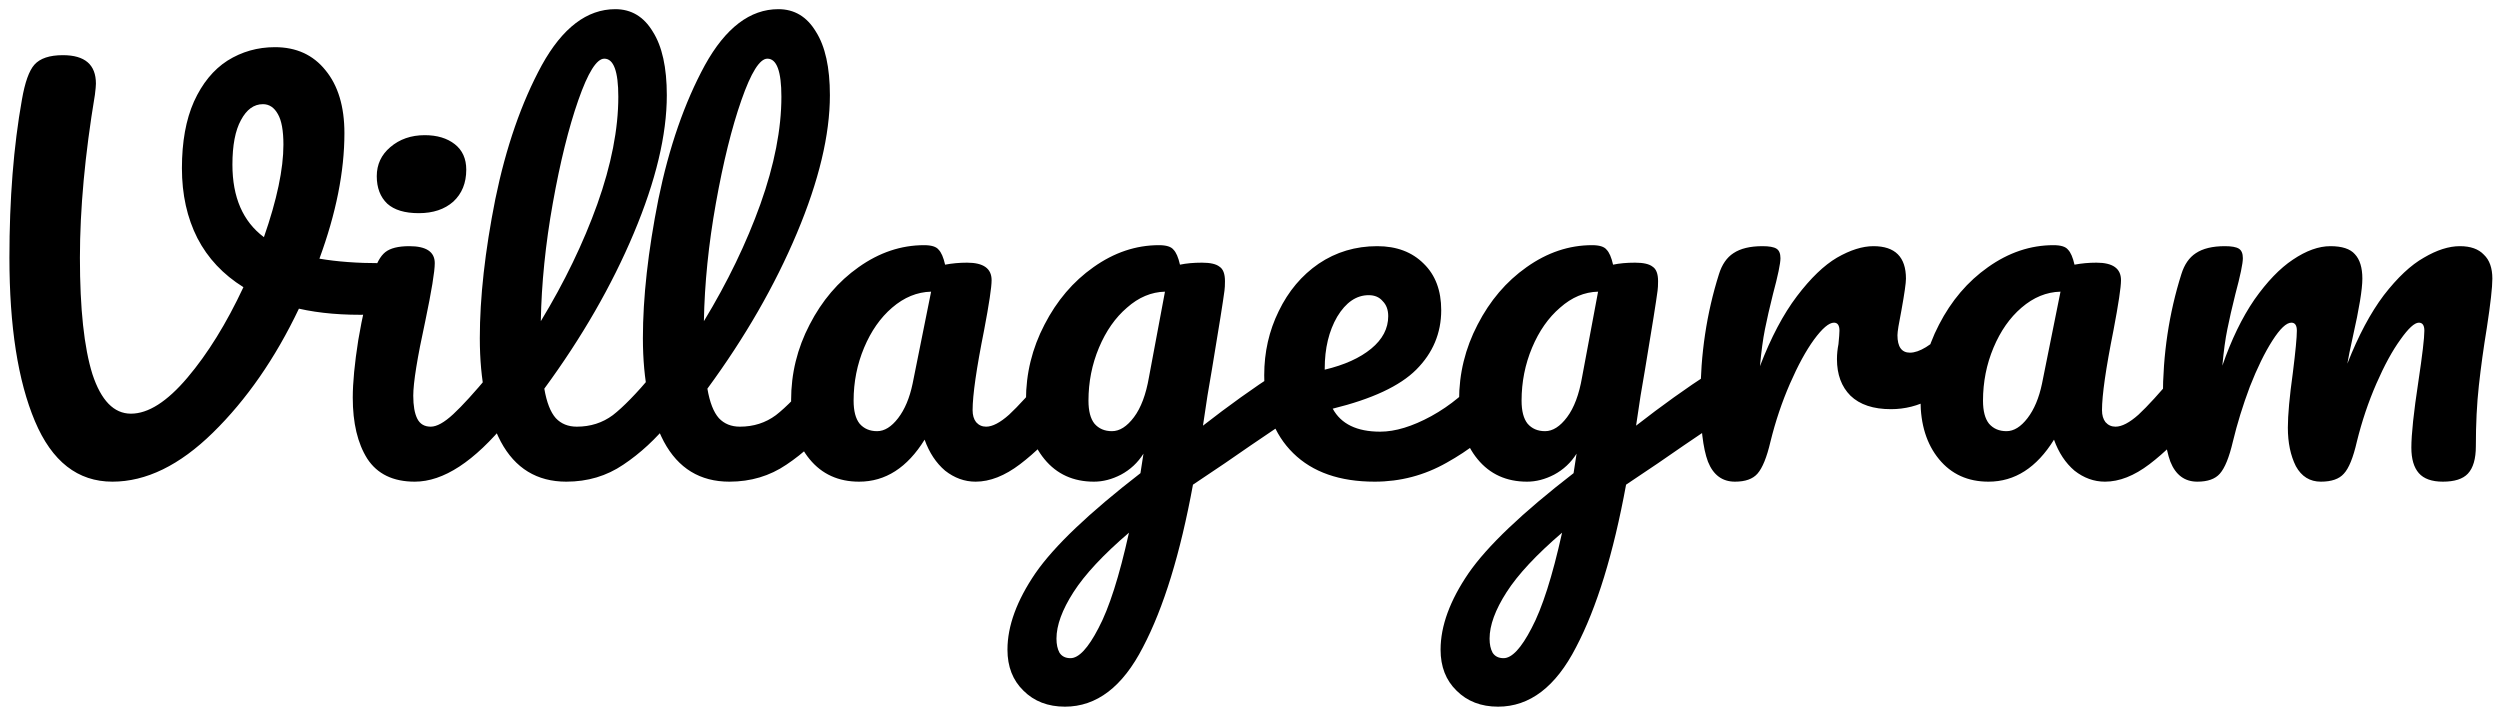 <svg width="240" height="68" viewBox="0 0 240 68" fill="none" xmlns="http://www.w3.org/2000/svg">
<path d="M36.472 25.264C37.208 25.264 37.736 25.424 38.056 25.744C38.408 26.064 38.584 26.48 38.584 26.992C38.584 27.824 38.328 28.56 37.816 29.2C37.336 29.84 36.568 30.176 35.512 30.208C32.952 30.272 30.68 30.08 28.696 29.632C26.424 34.4 23.672 38.368 20.44 41.536C17.24 44.672 14.024 46.24 10.792 46.24C7.464 46.24 4.984 44.304 3.352 40.432C1.72 36.56 0.904 31.328 0.904 24.736C0.904 19.104 1.304 14.048 2.104 9.568C2.392 7.904 2.792 6.784 3.304 6.208C3.848 5.6 4.76 5.296 6.04 5.296C8.152 5.296 9.208 6.208 9.208 8.032C9.208 8.224 9.176 8.576 9.112 9.088C8.152 14.848 7.672 20.064 7.672 24.736C7.672 29.632 8.072 33.36 8.872 35.92C9.704 38.448 10.936 39.712 12.568 39.712C14.232 39.712 16.04 38.56 17.992 36.256C19.944 33.952 21.736 31.056 23.368 27.568C21.416 26.352 19.944 24.784 18.952 22.864C17.96 20.912 17.464 18.672 17.464 16.144C17.464 13.616 17.848 11.488 18.616 9.76C19.416 8 20.488 6.688 21.832 5.824C23.208 4.96 24.728 4.528 26.392 4.528C28.44 4.528 30.056 5.264 31.24 6.736C32.456 8.208 33.064 10.224 33.064 12.784C33.064 16.464 32.264 20.48 30.664 24.832C32.36 25.12 34.296 25.264 36.472 25.264ZM22.312 15.808C22.312 18.944 23.32 21.264 25.336 22.768C26.584 19.184 27.208 16.224 27.208 13.888C27.208 12.544 27.032 11.568 26.68 10.96C26.328 10.32 25.848 10 25.24 10C24.376 10 23.672 10.512 23.128 11.536C22.584 12.528 22.312 13.952 22.312 15.808ZM40.201 20.464C38.857 20.464 37.849 20.16 37.177 19.552C36.505 18.912 36.169 18.032 36.169 16.912C36.169 15.792 36.601 14.864 37.465 14.128C38.361 13.36 39.465 12.976 40.777 12.976C41.961 12.976 42.921 13.264 43.657 13.84C44.393 14.416 44.761 15.232 44.761 16.288C44.761 17.568 44.345 18.592 43.513 19.36C42.681 20.096 41.577 20.464 40.201 20.464ZM39.817 46.24C37.737 46.24 36.217 45.504 35.257 44.032C34.329 42.56 33.865 40.608 33.865 38.176C33.865 36.736 34.041 34.896 34.393 32.656C34.777 30.384 35.257 28.272 35.833 26.32C36.121 25.296 36.505 24.592 36.985 24.208C37.465 23.824 38.233 23.632 39.289 23.632C40.921 23.632 41.737 24.176 41.737 25.264C41.737 26.064 41.433 27.92 40.825 30.832C40.057 34.352 39.673 36.736 39.673 37.984C39.673 38.944 39.801 39.68 40.057 40.192C40.313 40.704 40.745 40.96 41.353 40.96C41.929 40.96 42.649 40.56 43.513 39.76C44.377 38.96 45.529 37.696 46.969 35.968C47.353 35.52 47.785 35.296 48.265 35.296C48.681 35.296 49.001 35.488 49.225 35.872C49.481 36.256 49.609 36.784 49.609 37.456C49.609 38.736 49.305 39.728 48.697 40.432C45.529 44.304 42.569 46.24 39.817 46.24ZM63.918 35.296C64.334 35.296 64.654 35.488 64.878 35.872C65.134 36.256 65.262 36.784 65.262 37.456C65.262 38.736 64.958 39.728 64.35 40.432C62.974 42.128 61.47 43.52 59.838 44.608C58.238 45.696 56.414 46.24 54.366 46.24C51.55 46.24 49.454 44.96 48.078 42.4C46.734 39.84 46.062 36.528 46.062 32.464C46.062 28.56 46.558 24.112 47.55 19.12C48.574 14.128 50.062 9.84 52.014 6.256C53.998 2.672 56.35 0.88 59.07 0.88C60.606 0.88 61.806 1.6 62.67 3.04C63.566 4.448 64.014 6.48 64.014 9.136C64.014 12.944 62.958 17.36 60.846 22.384C58.734 27.408 55.87 32.384 52.254 37.312C52.478 38.624 52.846 39.568 53.358 40.144C53.87 40.688 54.542 40.96 55.374 40.96C56.686 40.96 57.838 40.592 58.83 39.856C59.822 39.088 61.086 37.792 62.622 35.968C63.006 35.52 63.438 35.296 63.918 35.296ZM58.014 5.632C57.278 5.632 56.446 6.96 55.518 9.616C54.59 12.272 53.774 15.568 53.07 19.504C52.366 23.44 51.982 27.216 51.918 30.832C54.19 27.088 55.998 23.344 57.342 19.6C58.686 15.824 59.358 12.384 59.358 9.28C59.358 6.848 58.91 5.632 58.014 5.632ZM79.574 35.296C79.99 35.296 80.31 35.488 80.534 35.872C80.79 36.256 80.918 36.784 80.918 37.456C80.918 38.736 80.614 39.728 80.006 40.432C78.63 42.128 77.126 43.52 75.494 44.608C73.894 45.696 72.07 46.24 70.022 46.24C67.206 46.24 65.11 44.96 63.734 42.4C62.39 39.84 61.718 36.528 61.718 32.464C61.718 28.56 62.214 24.112 63.206 19.12C64.23 14.128 65.718 9.84 67.67 6.256C69.654 2.672 72.006 0.88 74.726 0.88C76.262 0.88 77.462 1.6 78.326 3.04C79.222 4.448 79.67 6.48 79.67 9.136C79.67 12.944 78.614 17.36 76.502 22.384C74.39 27.408 71.526 32.384 67.91 37.312C68.134 38.624 68.502 39.568 69.014 40.144C69.526 40.688 70.198 40.96 71.03 40.96C72.342 40.96 73.494 40.592 74.486 39.856C75.478 39.088 76.742 37.792 78.278 35.968C78.662 35.52 79.094 35.296 79.574 35.296ZM73.67 5.632C72.934 5.632 72.102 6.96 71.174 9.616C70.246 12.272 69.43 15.568 68.726 19.504C68.022 23.44 67.638 27.216 67.574 30.832C69.846 27.088 71.654 23.344 72.998 19.6C74.342 15.824 75.014 12.384 75.014 9.28C75.014 6.848 74.566 5.632 73.67 5.632ZM82.474 46.24C80.49 46.24 78.906 45.52 77.722 44.08C76.538 42.64 75.946 40.752 75.946 38.416C75.946 35.856 76.538 33.44 77.722 31.168C78.906 28.864 80.474 27.024 82.426 25.648C84.41 24.24 86.506 23.536 88.714 23.536C89.418 23.536 89.882 23.68 90.106 23.968C90.362 24.224 90.57 24.704 90.73 25.408C91.402 25.28 92.106 25.216 92.842 25.216C94.41 25.216 95.194 25.776 95.194 26.896C95.194 27.568 94.954 29.168 94.474 31.696C93.738 35.376 93.37 37.936 93.37 39.376C93.37 39.856 93.482 40.24 93.706 40.528C93.962 40.816 94.282 40.96 94.666 40.96C95.274 40.96 96.01 40.576 96.874 39.808C97.738 39.008 98.906 37.728 100.378 35.968C100.762 35.52 101.194 35.296 101.674 35.296C102.09 35.296 102.41 35.488 102.634 35.872C102.89 36.256 103.018 36.784 103.018 37.456C103.018 38.736 102.714 39.728 102.106 40.432C100.794 42.064 99.402 43.44 97.93 44.56C96.458 45.68 95.034 46.24 93.658 46.24C92.602 46.24 91.626 45.888 90.73 45.184C89.866 44.448 89.21 43.456 88.762 42.208C87.098 44.896 85.002 46.24 82.474 46.24ZM84.202 41.392C84.906 41.392 85.578 40.976 86.218 40.144C86.858 39.312 87.322 38.208 87.61 36.832L89.386 28C88.042 28.032 86.794 28.544 85.642 29.536C84.522 30.496 83.626 31.776 82.954 33.376C82.282 34.976 81.946 36.672 81.946 38.464C81.946 39.456 82.138 40.192 82.522 40.672C82.938 41.152 83.498 41.392 84.202 41.392ZM123.693 35.392C124.109 35.392 124.429 35.6 124.653 36.016C124.909 36.4 125.036 36.896 125.036 37.504C125.036 38.24 124.925 38.816 124.701 39.232C124.477 39.648 124.125 40.016 123.645 40.336C120.893 42.192 118.877 43.568 117.597 44.464L114.525 46.528C113.309 53.152 111.709 58.352 109.725 62.128C107.773 65.936 105.277 67.84 102.237 67.84C100.605 67.84 99.276 67.328 98.252 66.304C97.228 65.312 96.716 64 96.716 62.368C96.716 60.096 97.612 57.648 99.404 55.024C101.197 52.432 104.557 49.232 109.484 45.424L109.773 43.552C109.229 44.416 108.509 45.088 107.613 45.568C106.749 46.016 105.885 46.24 105.021 46.24C103.037 46.24 101.453 45.52 100.269 44.08C99.085 42.64 98.493 40.752 98.493 38.416C98.493 35.856 99.085 33.44 100.269 31.168C101.453 28.864 103.021 27.024 104.973 25.648C106.957 24.24 109.053 23.536 111.261 23.536C111.965 23.536 112.429 23.68 112.653 23.968C112.909 24.224 113.117 24.704 113.277 25.408C113.885 25.28 114.589 25.216 115.389 25.216C116.189 25.216 116.749 25.344 117.069 25.6C117.421 25.824 117.597 26.288 117.597 26.992C117.597 27.376 117.581 27.68 117.549 27.904C117.421 28.896 117.021 31.408 116.349 35.44C116.221 36.208 116.077 37.056 115.917 37.984C115.789 38.88 115.645 39.84 115.485 40.864C117.949 38.944 120.317 37.248 122.589 35.776C123.005 35.52 123.373 35.392 123.693 35.392ZM106.749 41.392C107.485 41.392 108.189 40.944 108.861 40.048C109.533 39.152 110.013 37.872 110.301 36.208L111.837 28C110.525 28.032 109.309 28.544 108.189 29.536C107.069 30.496 106.173 31.776 105.501 33.376C104.829 34.976 104.493 36.672 104.493 38.464C104.493 39.456 104.685 40.192 105.069 40.672C105.485 41.152 106.045 41.392 106.749 41.392ZM102.765 63.184C103.565 63.184 104.461 62.224 105.453 60.304C106.477 58.384 107.453 55.328 108.381 51.136C105.917 53.248 104.141 55.152 103.053 56.848C101.965 58.544 101.421 60.032 101.421 61.312C101.421 61.856 101.517 62.304 101.709 62.656C101.933 63.008 102.285 63.184 102.765 63.184ZM143.493 35.296C143.909 35.296 144.229 35.488 144.453 35.872C144.709 36.256 144.837 36.784 144.837 37.456C144.837 38.736 144.533 39.728 143.925 40.432C142.741 41.872 141.061 43.2 138.885 44.416C136.741 45.632 134.437 46.24 131.973 46.24C128.613 46.24 126.005 45.328 124.149 43.504C122.293 41.68 121.365 39.184 121.365 36.016C121.365 33.808 121.829 31.76 122.757 29.872C123.685 27.952 124.965 26.432 126.597 25.312C128.261 24.192 130.133 23.632 132.213 23.632C134.069 23.632 135.557 24.192 136.677 25.312C137.797 26.4 138.357 27.888 138.357 29.776C138.357 31.984 137.557 33.888 135.957 35.488C134.389 37.056 131.717 38.304 127.941 39.232C128.741 40.704 130.261 41.44 132.501 41.44C133.941 41.44 135.573 40.944 137.397 39.952C139.253 38.928 140.853 37.6 142.197 35.968C142.581 35.52 143.013 35.296 143.493 35.296ZM131.397 28.336C130.213 28.336 129.205 29.024 128.373 30.4C127.573 31.776 127.173 33.44 127.173 35.392V35.488C129.061 35.04 130.549 34.368 131.637 33.472C132.725 32.576 133.269 31.536 133.269 30.352C133.269 29.744 133.093 29.264 132.741 28.912C132.421 28.528 131.973 28.336 131.397 28.336ZM165.271 35.392C165.687 35.392 166.007 35.6 166.231 36.016C166.487 36.4 166.615 36.896 166.615 37.504C166.615 38.24 166.503 38.816 166.279 39.232C166.055 39.648 165.703 40.016 165.223 40.336C162.471 42.192 160.455 43.568 159.175 44.464L156.103 46.528C154.887 53.152 153.287 58.352 151.303 62.128C149.351 65.936 146.855 67.84 143.815 67.84C142.183 67.84 140.855 67.328 139.831 66.304C138.807 65.312 138.295 64 138.295 62.368C138.295 60.096 139.191 57.648 140.983 55.024C142.775 52.432 146.135 49.232 151.063 45.424L151.351 43.552C150.807 44.416 150.087 45.088 149.191 45.568C148.327 46.016 147.463 46.24 146.599 46.24C144.615 46.24 143.031 45.52 141.847 44.08C140.663 42.64 140.071 40.752 140.071 38.416C140.071 35.856 140.663 33.44 141.847 31.168C143.031 28.864 144.599 27.024 146.551 25.648C148.535 24.24 150.631 23.536 152.839 23.536C153.543 23.536 154.007 23.68 154.231 23.968C154.487 24.224 154.695 24.704 154.855 25.408C155.463 25.28 156.167 25.216 156.967 25.216C157.767 25.216 158.327 25.344 158.647 25.6C158.999 25.824 159.175 26.288 159.175 26.992C159.175 27.376 159.159 27.68 159.127 27.904C158.999 28.896 158.599 31.408 157.927 35.44C157.799 36.208 157.655 37.056 157.495 37.984C157.367 38.88 157.223 39.84 157.063 40.864C159.527 38.944 161.895 37.248 164.167 35.776C164.583 35.52 164.951 35.392 165.271 35.392ZM148.327 41.392C149.063 41.392 149.767 40.944 150.439 40.048C151.111 39.152 151.591 37.872 151.879 36.208L153.415 28C152.103 28.032 150.887 28.544 149.767 29.536C148.647 30.496 147.751 31.776 147.079 33.376C146.407 34.976 146.071 36.672 146.071 38.464C146.071 39.456 146.263 40.192 146.647 40.672C147.063 41.152 147.623 41.392 148.327 41.392ZM144.343 63.184C145.143 63.184 146.039 62.224 147.031 60.304C148.055 58.384 149.031 55.328 149.959 51.136C147.495 53.248 145.719 55.152 144.631 56.848C143.543 58.544 142.999 60.032 142.999 61.312C142.999 61.856 143.095 62.304 143.287 62.656C143.511 63.008 143.863 63.184 144.343 63.184ZM166.556 46.24C165.34 46.24 164.476 45.6 163.964 44.32C163.484 43.04 163.244 40.992 163.244 38.176C163.244 34.016 163.836 30.064 165.02 26.32C165.308 25.392 165.772 24.72 166.412 24.304C167.084 23.856 168.012 23.632 169.196 23.632C169.836 23.632 170.284 23.712 170.54 23.872C170.796 24.032 170.924 24.336 170.924 24.784C170.924 25.296 170.684 26.448 170.204 28.24C169.884 29.52 169.628 30.64 169.436 31.6C169.244 32.56 169.084 33.744 168.956 35.152C170.012 32.4 171.196 30.16 172.508 28.432C173.82 26.704 175.1 25.472 176.348 24.736C177.628 24 178.796 23.632 179.852 23.632C181.932 23.632 182.972 24.672 182.972 26.752C182.972 27.168 182.828 28.176 182.54 29.776C182.284 31.056 182.156 31.856 182.156 32.176C182.156 33.296 182.556 33.856 183.356 33.856C184.252 33.856 185.404 33.152 186.812 31.744C187.228 31.328 187.66 31.12 188.108 31.12C188.524 31.12 188.844 31.312 189.068 31.696C189.324 32.048 189.452 32.528 189.452 33.136C189.452 34.32 189.132 35.248 188.492 35.92C187.596 36.848 186.54 37.648 185.324 38.32C184.14 38.96 182.876 39.28 181.532 39.28C179.836 39.28 178.54 38.848 177.644 37.984C176.78 37.12 176.348 35.952 176.348 34.48C176.348 34 176.396 33.52 176.492 33.04C176.556 32.4 176.588 31.968 176.588 31.744C176.588 31.232 176.412 30.976 176.06 30.976C175.58 30.976 174.94 31.52 174.14 32.608C173.372 33.664 172.604 35.072 171.836 36.832C171.068 38.592 170.444 40.448 169.964 42.4C169.612 43.904 169.196 44.928 168.716 45.472C168.268 45.984 167.548 46.24 166.556 46.24ZM190.896 46.24C188.912 46.24 187.328 45.52 186.144 44.08C184.96 42.64 184.368 40.752 184.368 38.416C184.368 35.856 184.96 33.44 186.144 31.168C187.328 28.864 188.896 27.024 190.848 25.648C192.832 24.24 194.928 23.536 197.136 23.536C197.84 23.536 198.304 23.68 198.528 23.968C198.784 24.224 198.992 24.704 199.152 25.408C199.824 25.28 200.528 25.216 201.264 25.216C202.832 25.216 203.616 25.776 203.616 26.896C203.616 27.568 203.376 29.168 202.896 31.696C202.16 35.376 201.792 37.936 201.792 39.376C201.792 39.856 201.904 40.24 202.128 40.528C202.384 40.816 202.704 40.96 203.088 40.96C203.696 40.96 204.432 40.576 205.296 39.808C206.16 39.008 207.328 37.728 208.8 35.968C209.184 35.52 209.616 35.296 210.096 35.296C210.512 35.296 210.832 35.488 211.056 35.872C211.312 36.256 211.44 36.784 211.44 37.456C211.44 38.736 211.136 39.728 210.528 40.432C209.216 42.064 207.824 43.44 206.352 44.56C204.88 45.68 203.456 46.24 202.08 46.24C201.024 46.24 200.048 45.888 199.152 45.184C198.288 44.448 197.632 43.456 197.184 42.208C195.52 44.896 193.424 46.24 190.896 46.24ZM192.624 41.392C193.328 41.392 194 40.976 194.64 40.144C195.28 39.312 195.744 38.208 196.032 36.832L197.808 28C196.464 28.032 195.216 28.544 194.064 29.536C192.944 30.496 192.048 31.776 191.376 33.376C190.704 34.976 190.368 36.672 190.368 38.464C190.368 39.456 190.56 40.192 190.944 40.672C191.36 41.152 191.92 41.392 192.624 41.392ZM210.946 46.24C209.73 46.24 208.866 45.6 208.354 44.32C207.874 43.04 207.634 40.992 207.634 38.176C207.634 34.016 208.226 30.064 209.41 26.32C209.698 25.392 210.162 24.72 210.802 24.304C211.474 23.856 212.402 23.632 213.586 23.632C214.226 23.632 214.674 23.712 214.93 23.872C215.186 24.032 215.314 24.336 215.314 24.784C215.314 25.296 215.074 26.448 214.594 28.24C214.274 29.52 214.018 30.64 213.826 31.6C213.634 32.528 213.474 33.696 213.346 35.104C214.21 32.608 215.234 30.496 216.418 28.768C217.634 27.04 218.866 25.76 220.114 24.928C221.394 24.064 222.594 23.632 223.714 23.632C224.834 23.632 225.618 23.888 226.066 24.4C226.546 24.912 226.786 25.696 226.786 26.752C226.786 27.776 226.482 29.632 225.874 32.32C225.618 33.472 225.442 34.336 225.346 34.912C226.402 32.224 227.57 30.032 228.85 28.336C230.162 26.64 231.442 25.44 232.69 24.736C233.938 24 235.09 23.632 236.146 23.632C237.17 23.632 237.938 23.904 238.45 24.448C238.994 24.96 239.266 25.728 239.266 26.752C239.266 27.584 239.09 29.152 238.738 31.456C238.418 33.408 238.162 35.264 237.97 37.024C237.778 38.752 237.682 40.688 237.682 42.832C237.682 44.048 237.426 44.928 236.914 45.472C236.434 45.984 235.634 46.24 234.514 46.24C233.458 46.24 232.69 45.968 232.21 45.424C231.73 44.88 231.49 44.064 231.49 42.976C231.49 41.696 231.714 39.584 232.162 36.64C232.546 34.08 232.738 32.448 232.738 31.744C232.738 31.232 232.562 30.976 232.21 30.976C231.794 30.976 231.202 31.52 230.434 32.608C229.666 33.664 228.898 35.072 228.13 36.832C227.362 38.592 226.738 40.448 226.258 42.4C225.906 43.936 225.49 44.96 225.01 45.472C224.562 45.984 223.826 46.24 222.802 46.24C221.746 46.24 220.946 45.744 220.402 44.752C219.89 43.728 219.634 42.496 219.634 41.056C219.634 39.84 219.794 38.08 220.114 35.776C220.37 33.728 220.498 32.384 220.498 31.744C220.498 31.232 220.322 30.976 219.97 30.976C219.49 30.976 218.882 31.552 218.146 32.704C217.41 33.856 216.69 35.328 215.986 37.12C215.314 38.912 214.77 40.672 214.354 42.4C214.002 43.904 213.586 44.928 213.106 45.472C212.658 45.984 211.938 46.24 210.946 46.24Z" fill="black"/>
</svg>
